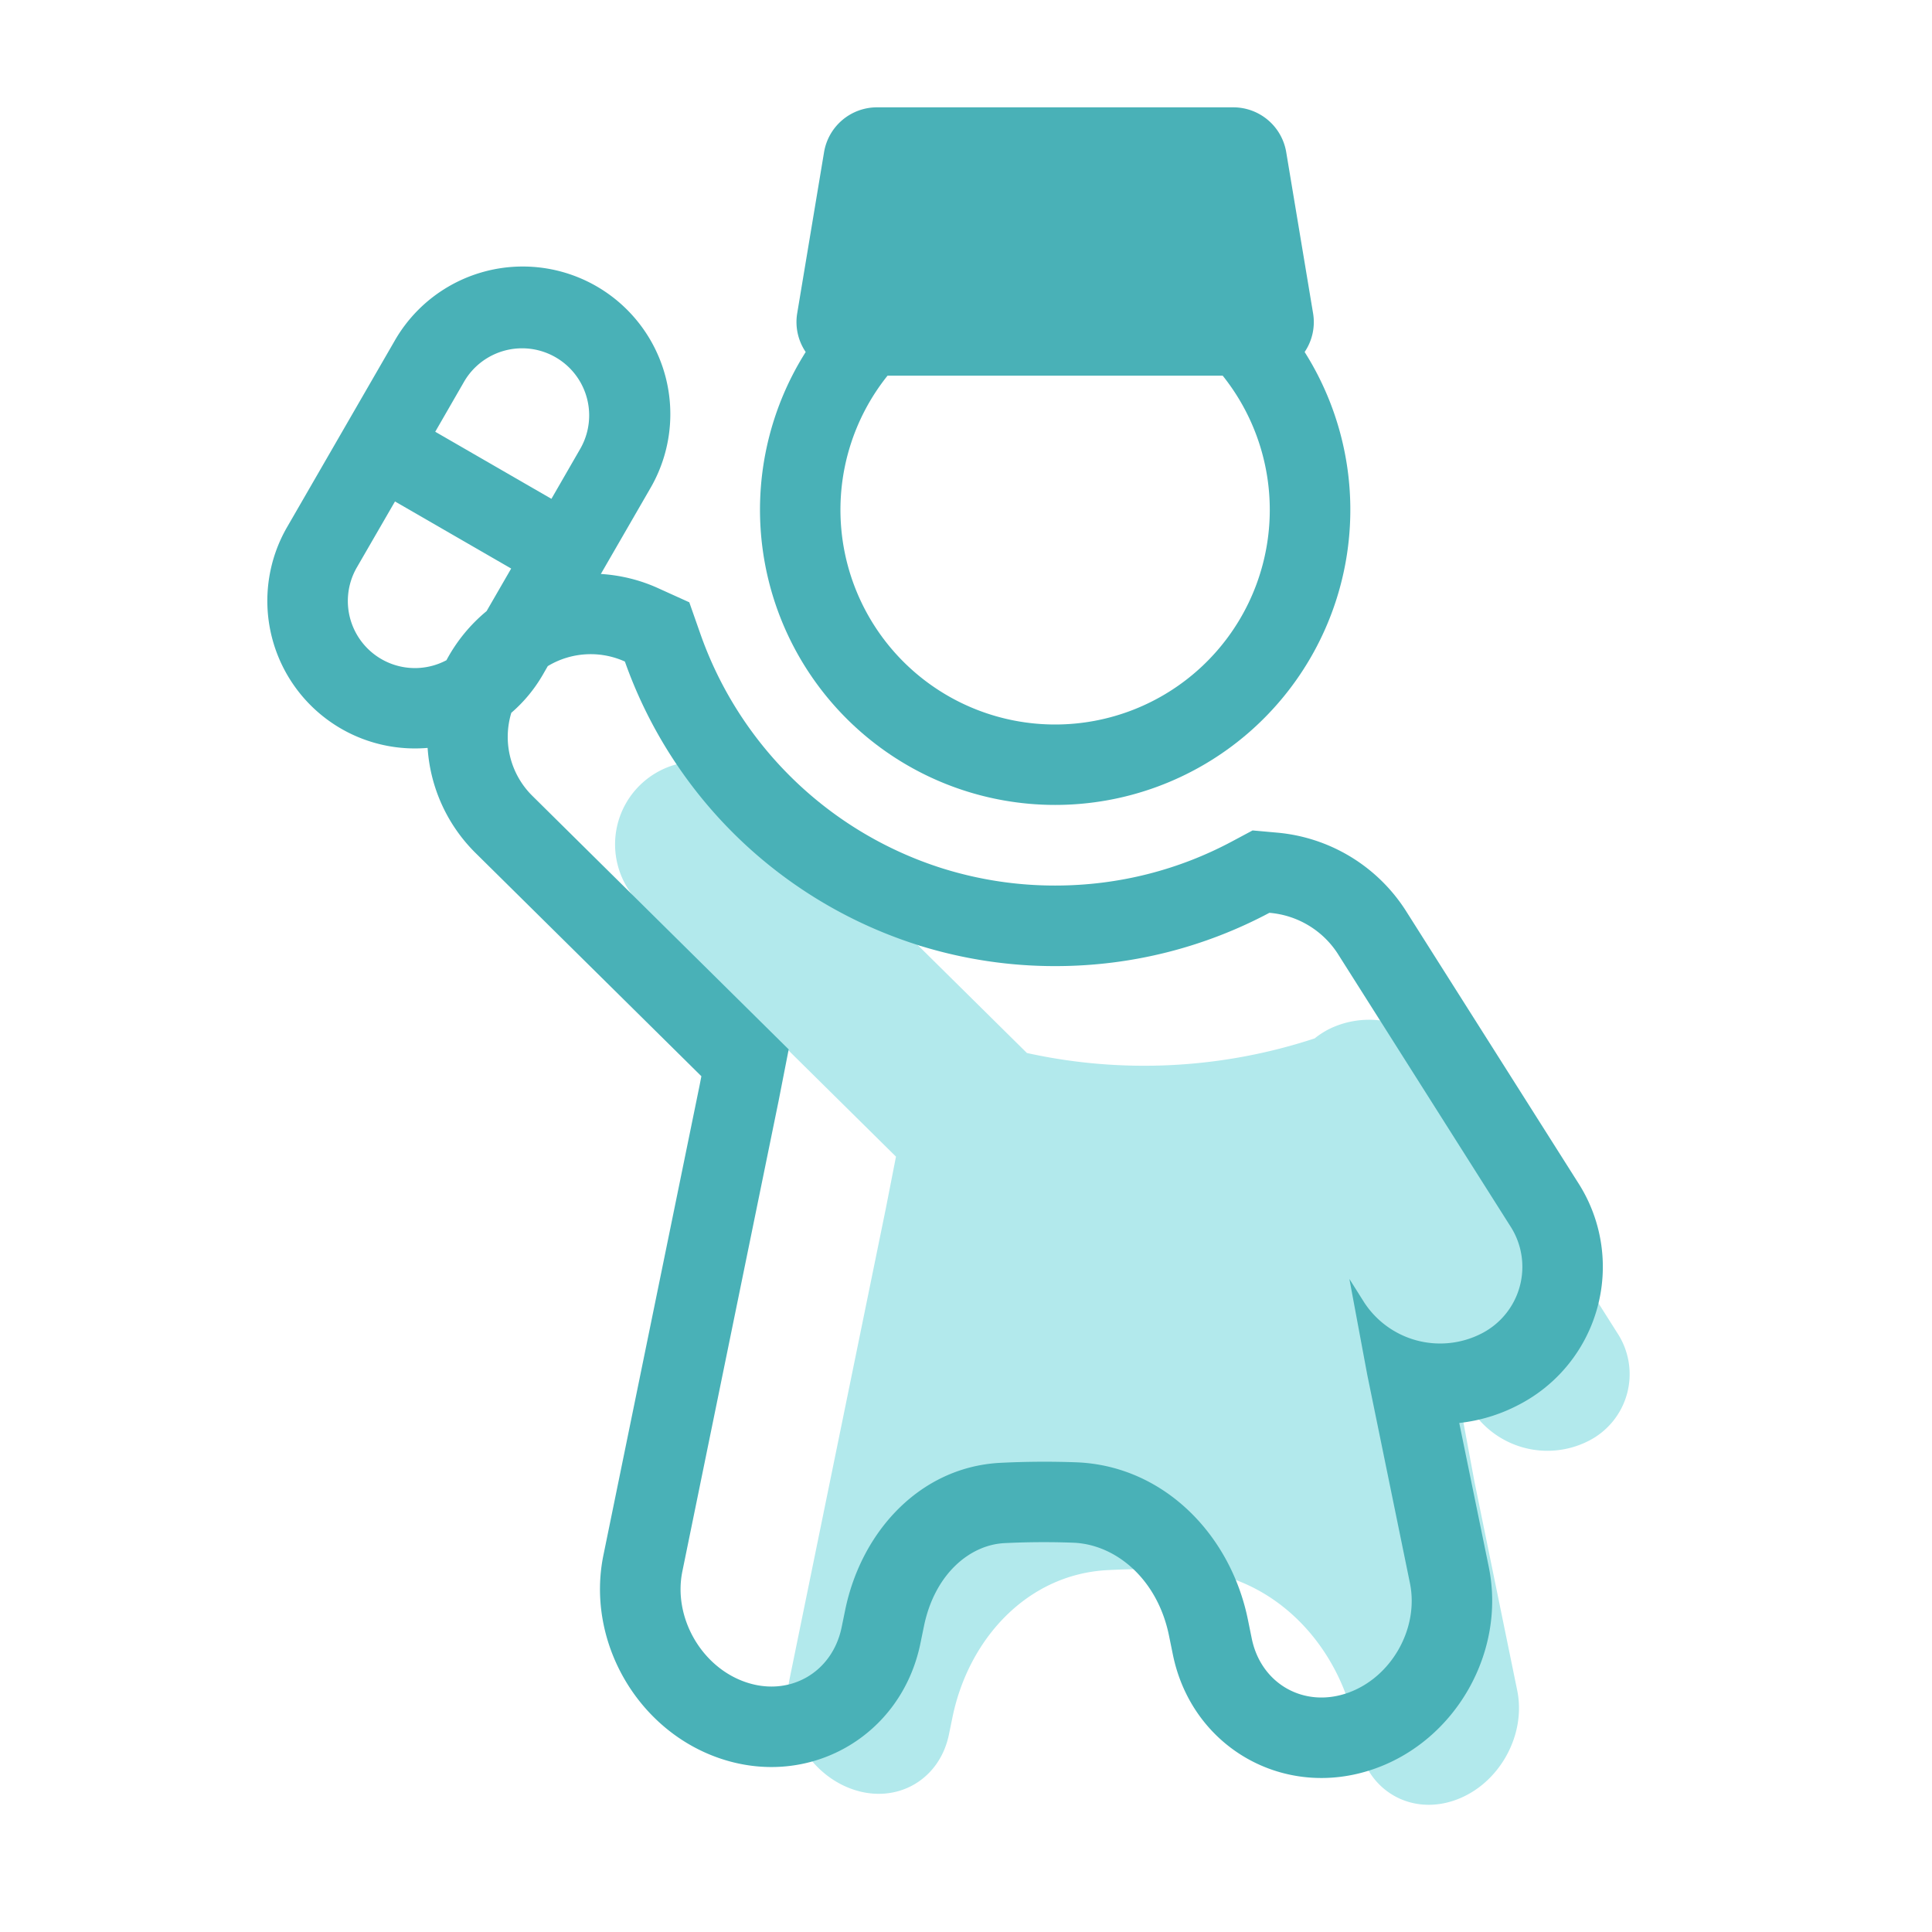 <svg xmlns="http://www.w3.org/2000/svg" width="36" height="36" fill="none" viewBox="0 0 36 36">
  <path fill="#B2E9EC" d="m16.695 21.552-4.775-4.72a1.544 1.544 0 0 1 2.171-2.197l5.044 4.986a10.156 10.156 0 0 0 5.362-.272 1.6 1.6 0 0 1 .249-.164 1.69 1.69 0 0 1 2.18.582l3.21 5.071a1.394 1.394 0 0 1-.537 2.012 1.69 1.69 0 0 1-2.18-.582l-.276-.438.333 1.787.795 3.881c.173.845-.347 1.761-1.16 2.046-.814.286-1.614-.168-1.787-1.012l-.073-.358c-.325-1.588-1.577-2.865-3.196-2.927a16.338 16.338 0 0 0-1.421.01c-1.492.079-2.588 1.282-2.887 2.746l-.065.316c-.174.851-.98 1.308-1.8 1.02-.82-.287-1.343-1.21-1.168-2.061l1.793-8.765.188-.96Z"/>
  <path fill="#49B1B7" fill-rule="evenodd" d="M15.355 2.836A1 1 0 0 1 16.342 2h6.639a1 1 0 0 1 .986.836l.5 3a.994.994 0 0 1-.157.723 5.5 5.5 0 1 1-9.297 0 .994.994 0 0 1-.158-.723l.5-3ZM16.538 7a4 4 0 1 0 6.245 0h-6.245Z" clip-rule="evenodd"/>
  <path fill="#49B1B7" fill-rule="evenodd" d="m23.341 15.474.444.04a3.181 3.181 0 0 1 2.407 1.45l3.212 5.072a2.893 2.893 0 0 1-1.106 4.141 3.098 3.098 0 0 1-1.107.338l.55 2.682c.323 1.58-.612 3.23-2.134 3.763-1.671.586-3.397-.392-3.752-2.128l-.073-.357c-.215-1.05-.987-1.698-1.784-1.729a14.874 14.874 0 0 0-1.285.008c-.64.034-1.297.573-1.497 1.55l-.065.316c-.356 1.742-2.088 2.723-3.765 2.135-1.528-.536-2.467-2.192-2.142-3.778l1.793-8.758.032-.165-4.204-4.156a3.033 3.033 0 0 1-.897-1.962A2.75 2.75 0 0 1 5.35 9.821l2-3.464a2.75 2.75 0 1 1 4.763 2.75l-.917 1.588c.365.023.726.11 1.065.264l.583.264.212.604a7.022 7.022 0 0 0 4.521 4.359l.01.003.01.003a7 7 0 0 0 2.064.309c1.19 0 2.308-.296 3.286-.817l.393-.21ZM9.53 13.28c.227-.196.426-.433.585-.708l.092-.16a1.548 1.548 0 0 1 1.437-.085 8.521 8.521 0 0 0 5.49 5.292l.002.003.022.005a8.501 8.501 0 0 0 2.505.375c1.443 0 2.8-.36 3.99-.993a1.68 1.68 0 0 1 1.273.76l3.211 5.07a1.394 1.394 0 0 1-.537 2.012 1.69 1.69 0 0 1-2.18-.582l-.276-.438.333 1.787.795 3.881c.173.845-.347 1.761-1.16 2.046-.814.286-1.614-.168-1.787-1.012l-.073-.358c-.325-1.588-1.577-2.865-3.196-2.927a16.34 16.34 0 0 0-1.421.01c-1.492.079-2.588 1.282-2.887 2.746l-.065.316c-.174.851-.98 1.308-1.8 1.02-.82-.287-1.343-1.21-1.168-2.061l1.793-8.765.188-.96L9.92 14.83a1.544 1.544 0 0 1-.391-1.552Zm-.463-1.893.458-.793-2.165-1.25-.71 1.228a1.25 1.25 0 0 0 1.669 1.73 3.047 3.047 0 0 1 .748-.915ZM8.11 8.045l2.165 1.25.54-.937a1.25 1.25 0 0 0-2.165-1.25l-.54.937Z" clip-rule="evenodd"/>
</svg>
